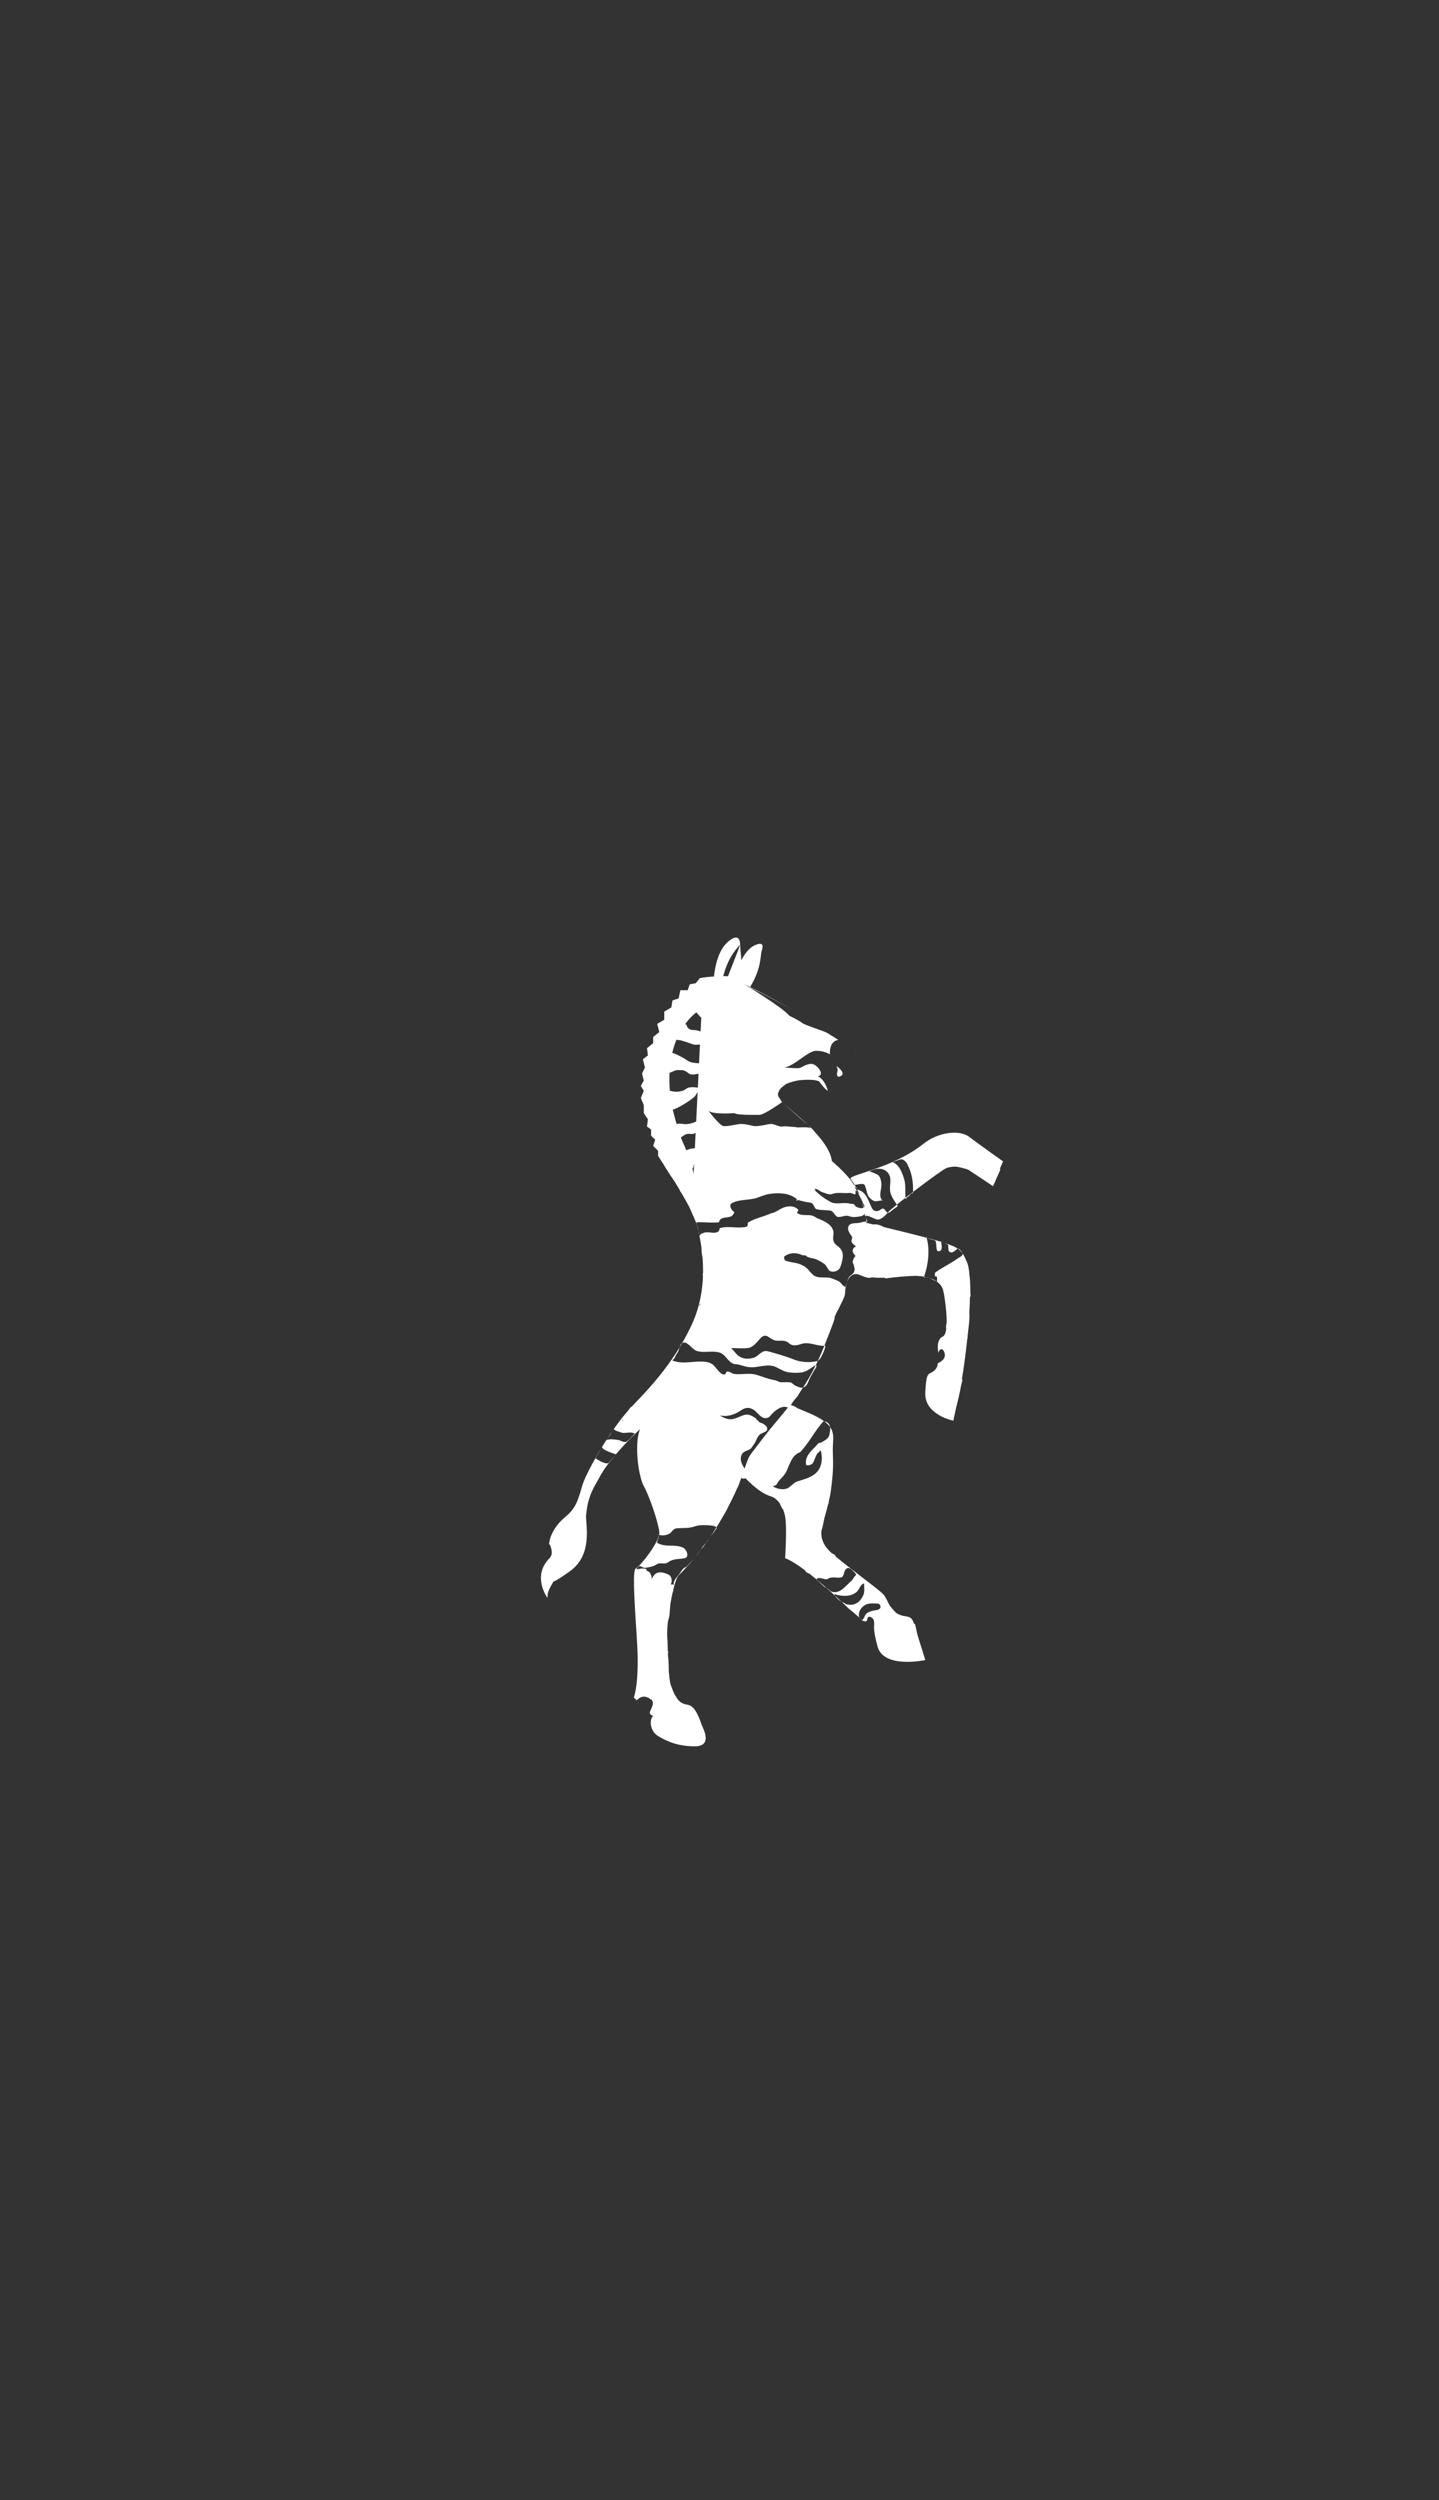 <svg xmlns="http://www.w3.org/2000/svg" width="137" height="238" id="svgcontent" overflow="hidden" x="0" y="0" viewBox="0 0 137 238"><rect x="0" y="0" width="137" height="238" fill="#333333" stroke="none"/><g style="pointer-events:all" mask=""><title style="pointer-events:inherit">Layer 1</title><g id="svg_4" fill-opacity="1" stroke-opacity="1" display="null" clip-id="20"><path fill="#FFFFFF" stroke="#000000" stroke-width="0" stroke-miterlimit="2.613" d="M80.987,112.235 C80.68,111.845 84.915,111.288 87.951,108.864 C89.288,107.806 91.294,107.5 92.269,108.224 C93.216,108.948 95.5,110.564 95.5,110.564 L94.47,112.876 C94.47,112.876 92.157,111.315 91.879,111.176 C91.572,111.037 90.569,110.981 90.04,111.232 C89.511,111.482 84.943,114.909 84.524,115.438 C84.079,115.967 83.745,116.107 83.549,116.107 C83.354,116.107 82.491,115.577 82.352,115.773 C82.352,115.773 82.157,113.712 80.987,112.235 L80.987,112.235 zM81.767,113.293 C82.547,113.544 82.686,114.436 83.049,115.076 C83.244,115.383 83.662,115.355 83.94,115.076 C83.968,115.048 84.08,115.048 84.136,115.076 C84.303,115.187 84.414,115.466 84.553,115.466 C84.693,115.466 84.916,115.215 85.083,115.103 C85.222,115.02 85.083,115.103 85.472,114.825 C85.222,114.407 84.915,114.045 84.776,113.543 C84.609,112.902 84.971,112.29 84.58,111.705 C84.135,111.092 83.355,111.203 82.742,111.538 C82.659,111.565 82.546,111.538 82.463,111.538 C82.797,111.482 83.132,111.621 83.41,111.76 C83.8,111.899 83.856,112.289 83.912,112.652 C83.967,113.181 83.577,113.877 84.023,114.296 C83.717,114.239 83.439,114.463 83.133,114.296 C82.436,113.878 82.603,113.432 82.325,112.819 C82.186,112.569 81.6,112.819 81.266,112.792 C81.377,112.987 81.6,113.238 81.767,113.293 L81.767,113.293 zM84.971,110.619 C85.667,110.925 85.918,111.705 86.114,112.374 C86.253,112.959 86.141,113.572 86.225,114.156 C86.309,114.128 86.309,113.989 86.337,113.989 C86.587,113.906 86.643,113.599 86.921,113.572 C86.977,112.569 86.81,111.566 86.309,110.702 C86.197,110.535 85.974,110.34 85.751,110.368 C85.5,110.424 85.25,110.564 84.971,110.619 L84.971,110.619 zM90.097,111.26 C90.097,111.177 90.068,111.093 90.125,111.009 C90.292,110.731 90.542,110.508 90.709,110.229 C90.904,109.839 91.015,109.394 91.239,109.004 C91.35,108.808 91.573,108.892 91.74,109.004 C91.852,109.087 91.879,109.255 91.796,109.366 C91.462,109.728 91.211,110.201 91.239,110.675 C91.266,110.787 91.405,110.898 91.545,110.954 C91.712,111.037 91.796,110.871 91.879,110.815 C92.185,110.425 92.38,109.978 92.548,109.533 C92.631,109.31 92.882,109.004 93.049,109.171 C93.299,109.421 92.659,110.034 93.076,110.145 C93.327,110.201 93.661,109.978 93.884,110.228 C93.661,110.395 93.41,110.424 93.216,110.591 C93.132,110.646 93.02,110.785 93.159,110.785 C93.856,110.814 94.553,110.869 95.166,111.231 C95.221,111.231 95.249,111.342 95.221,111.398 C94.998,111.872 94.803,112.345 94.58,112.846 C94.58,112.874 94.497,112.929 94.469,112.902 C94.302,112.706 94.134,112.539 93.911,112.428 C93.605,112.289 93.299,112.122 93.02,111.898 C92.686,111.62 92.352,111.397 91.989,111.286 C91.432,111.147 90.792,110.896 90.095,111.175 C90.097,111.176 90.097,111.232 90.097,111.26 L90.097,111.26 zM83.55,156.75 C83.439,156.332 83.272,155.468 83.216,155.078 C83.189,154.69 83.356,154.187 82.938,153.965 C82.493,153.715 82.631,154.354 82.436,154.354 C82.241,154.354 82.046,154.243 82.046,154.243 C81.991,154.075 80.514,152.906 80.793,153.128 C80.793,153.128 76.643,149.034 74.748,148.337 C74.748,148.337 74.943,145.44 74.748,144.381 C74.553,143.323 73.968,142.626 73.411,142.459 C72.826,142.264 72.129,141.956 70.681,140.425 C70.681,140.425 68.898,145.69 64.607,149.981 C64.106,150.482 63.437,154.437 63.522,155.801 C63.634,157.138 63.522,160.147 64.106,161.123 C64.69,162.07 64.69,161.987 64.69,161.987 C65.275,162.656 65.917,161.512 66.807,164.215 C67.004,164.8 67.782,166.247 66.139,166.247 S63.437,165.746 62.657,165.274 C61.878,164.8 61.793,163.713 62.184,163.351 C62.184,163.351 61.793,163.239 61.876,162.962 C61.988,162.654 62.379,162.07 61.988,161.792 C61.599,161.512 61.125,161.318 60.623,161.874 L60.345,161.596 C60.345,161.596 60.928,160.147 60.623,155.884 C60.345,151.621 60.234,149.422 60.54,149.309 C60.82,149.227 62.852,146.802 62.768,145.828 C62.656,144.853 61.793,142.346 61.292,141.482 C60.818,140.618 60.345,137.611 60.93,136.051 C60.93,136.051 58.395,138.391 57.254,140.314 C56.083,142.264 55.945,142.933 55.804,144.186 C55.693,144.965 56.557,147.947 54.245,149.591 C51.932,151.234 52.908,150.203 52.684,150.565 C52.209,151.429 52.127,151.539 52.127,152.126 C52.127,152.126 50.595,150.065 52.322,148.337 C52.796,147.862 52.322,147.001 52.322,147.001 S52.209,147.195 52.322,146.694 C52.404,146.22 52.796,145.245 53.854,144.381 C54.914,143.517 55.109,142.542 55.416,141.484 C55.695,140.425 57.867,136.387 60.04,134.019 C61.294,132.682 64.023,130.061 65.86,126.107 C67.699,122.124 66.725,117.945 66.251,116.246 C66.057,115.55 64.496,112.848 63.716,111.678 C62.964,110.535 62.657,110.034 62.657,110.034 L62.657,109.561 L62.184,109.087 L62.379,108.502 L61.988,108.112 L61.988,107.527 L61.599,107.248 L61.682,106.552 L61.292,105.967 L61.292,105.214 L61.012,104.518 L61.292,103.849 L61.012,103.376 L61.292,102.874 L61.125,102.205 L61.404,101.62 L61.209,100.841 L61.684,100.479 L61.601,99.783 L62.186,99.309 L62.186,98.724 L62.769,98.25 L62.575,97.47 L63.243,97.08 L63.243,96.3 L63.913,95.91 L64.024,95.241 L64.609,95.046 L64.774,94.268 L65.471,94.268 L65.666,93.71 L66.25,93.599 L66.613,93.126 C66.613,93.126 67.392,92.93 69.036,92.93 S70.485,93.571 70.485,93.571 S74.663,95.521 75.415,96.217 C76.195,96.886 79.789,98.446 80.374,98.92 C80.931,99.394 81.627,99.505 81.432,100.675 C81.432,100.675 81.905,101.817 81.042,102.486 C81.042,102.486 80.541,103.46 79.789,103.377 C79.789,103.377 79.288,104.993 78.145,103.071 C77.839,102.597 75.332,102.792 74.858,103.183 C74.356,103.573 73.577,104.046 74.468,104.91 C75.331,105.801 78.898,108.308 79.203,110.536 C79.203,110.536 82.379,113.043 82.49,116.414 C82.49,116.414 89.064,117.974 90.039,118.364 C90.986,118.755 92.352,118.755 92.352,122.822 C92.352,126.861 91.572,131.319 91.572,131.319 C91.488,132.489 90.708,135.191 90.708,135.191 S88.005,134.717 88.089,132.572 C88.201,130.454 88.395,130.928 88.869,130.539 C89.343,130.177 89.259,129.787 89.259,129.787 S90.123,129.48 89.928,128.813 C89.732,128.144 89.342,128.533 89.342,128.813 C89.342,128.813 89.064,127.56 89.732,127.252 C90.428,126.974 90.038,124.16 89.844,123.017 C89.649,121.847 88.284,121.457 87.03,121.457 S83.465,121.931 81.905,121.375 C80.652,120.901 80.456,122.628 80.456,123.102 C80.456,123.576 79.677,124.746 79.398,125.525 C79.091,126.305 78.032,130.455 75.22,133.743 C75.22,133.743 75.749,133.993 76.696,134.384 C79.871,135.665 79.286,136.529 79.286,138.005 C79.286,138.952 79.425,139.621 79.091,141.988 C78.951,142.991 78.478,144.523 78.338,145.053 C78.087,145.916 78.031,146.891 79.285,147.949 C81.235,149.593 83.743,151.349 84.133,151.822 C84.522,152.324 84.606,152.88 85.107,153.383 C85.386,153.661 85.886,153.829 86.166,153.857 C87.029,153.969 86.89,154.302 87.419,155.89 C87.698,156.754 88.087,158.035 88.087,158.035 S84.135,158.895 83.55,156.75 L83.55,156.75 zM69.956,93.014 C69.956,93.014 70.597,90.535 71.879,89.978 C72.769,89.588 72.631,90.173 72.519,90.507 C72.38,90.925 72.519,92.151 71.433,93.933 C71.099,94.519 70.486,93.739 70.486,93.572 C70.485,93.376 70.541,92.819 69.956,93.014 L69.956,93.014 zM64.969,95.633 L64.607,95.047 L64.774,94.268 L65.471,94.268 L65.666,93.71 L66.25,93.599 L66.92,93.125 C66.92,93.125 67.114,94.378 67.199,94.963 C67.311,95.521 67.896,95.521 67.896,95.521 S68.091,96.022 68.452,96.496 C68.842,96.997 69.538,96.997 70.095,96.997 C70.68,96.997 71.265,97.08 71.461,97.554 C71.655,98.056 72.714,97.944 73.495,97.861 C74.275,97.75 74.553,97.36 75.138,97.666 C75.724,97.944 77.757,98.724 79.011,99.003 C80.264,99.31 78.342,99.114 78.342,99.114 S77.172,98.641 76.699,98.641 C76.197,98.641 75.724,98.139 74.749,98.251 C73.774,98.334 73.216,98.836 72.437,98.724 C71.658,98.641 71.072,97.861 70.599,97.861 C70.097,97.861 68.761,98.14 67.98,97.861 C67.2,97.554 66.447,96.496 66.141,96.217 C65.86,95.911 64.969,95.633 64.969,95.633 L64.969,95.633 zM71.069,96.691 C71.069,96.691 72.239,96.3 72.826,96.106 C73.299,95.939 73.773,96.997 74.747,97.36 C74.747,97.36 73.689,97.471 72.909,97.75 C72.185,98.027 71.182,97.276 71.069,96.691 L71.069,96.691 zM73.216,96.496 C73.216,96.496 71.6,96.997 73.355,97.554 C73.355,97.554 72.769,97.137 73.216,96.496 L73.216,96.496 zM71.599,96.997 C71.599,96.997 71.516,97.75 73.355,97.554 C73.355,97.554 72.101,97.527 71.599,96.997 L71.599,96.997 zM70.458,94.434 L72.826,96.105 C72.826,96.105 71.683,95.966 71.599,96.161 C71.405,96.607 71.321,96.161 71.069,96.217 C70.848,96.272 70.596,96.356 70.402,96.077 C70.205,95.771 70.233,95.854 70.151,95.687 C70.095,95.576 70.458,94.434 70.458,94.434 L70.458,94.434 zM69.816,102.318 C69.427,101.148 67.644,99.895 67.308,99.588 C66.974,99.31 66.334,99.505 66.083,99.449 C65.86,99.394 65.554,99.254 64.884,99.059 C64.216,98.864 63.102,99.114 62.767,99.114 C62.405,99.114 62.183,98.724 62.183,98.724 L62.767,98.251 L62.572,97.47 L63.241,97.08 L63.297,96.802 C63.297,96.802 64.049,97.36 64.496,97.36 C64.941,97.36 65.358,97.554 65.358,97.554 S65.413,98.056 66,98.056 C66.864,98.056 67.924,98.836 68.227,98.92 C68.508,99.003 68.898,99.115 69.231,99.171 C69.566,99.198 69.538,98.975 70.151,98.92 C70.793,98.864 71.599,98.864 72.129,98.864 S73.242,99.115 74.218,98.976 C75.193,98.837 76,99.06 76.14,99.171 C76.307,99.255 77.31,99.395 77.31,99.395 C76.697,99.561 75.053,100.843 74.691,101.094 C74.357,101.344 74.079,101.484 74.079,101.735 C74.079,101.958 74.413,102.403 74.747,102.347 C75.081,102.319 76.586,102.152 77.561,102.347 C78.535,102.542 78.814,103.852 78.814,103.852 C78.424,103.601 77.978,102.933 77.978,102.933 C76.78,102.542 75.471,102.933 74.858,103.183 C74.217,103.406 74.162,103.963 74.023,104.186 C73.883,104.437 71.069,104.186 70.875,103.657 C70.679,103.128 70.15,102.933 69.732,102.989 C69.091,103.044 68.562,102.877 68.172,102.682 C67.782,102.486 67.643,102.347 67.114,102.208 C66.639,102.069 65.943,102.459 65.61,102.208 C65.22,101.929 65.136,101.874 64.773,101.874 C64.439,101.874 64.439,101.819 63.909,102.069 C63.38,102.319 61.123,102.209 61.123,102.209 L61.402,101.623 L61.208,100.844 L61.682,100.482 L61.599,99.785 L61.878,99.646 C61.878,99.646 62.575,99.897 63.327,100.036 C64.163,100.175 65.082,100.705 65.527,101.011 C65.944,101.289 67.114,101.205 67.393,101.289 C67.587,101.345 67.643,101.93 68.172,101.93 C68.869,101.93 69.008,102.126 69.231,102.153 C69.481,102.209 70.93,102.543 70.93,102.543 C71.458,102.655 72.322,102.683 72.908,102.599 C72.908,102.599 71.905,101.345 71.794,101.095 C71.71,100.844 71.739,100.705 71.989,100.677 C72.239,100.622 73.91,99.814 74.439,99.869 C74.439,99.869 73.966,99.535 73.743,99.563 C73.493,99.618 72.49,99.424 72.128,99.535 C71.208,99.758 70.623,100.176 70.345,100.287 C70.095,100.37 69.928,100.287 69.732,100.287 C69.732,100.287 70.067,101.039 70.679,101.764 C71.125,102.292 71.487,102.599 71.487,102.599 S69.844,102.373 69.816,102.318 L69.816,102.318 zM77.422,102.819 C77.784,102.847 78.063,102.931 78.146,103.07 C79.288,104.992 79.79,103.376 79.79,103.376 C80.542,103.459 81.043,102.485 81.043,102.485 C81.906,101.816 81.433,100.674 81.433,100.674 C81.628,99.504 80.932,99.392 80.375,98.919 C79.79,98.445 76.197,96.886 75.416,96.217 C74.664,95.52 70.875,93.709 70.875,93.709 S74.608,95.966 75.137,96.69 C75.137,96.69 76.057,97.136 76.335,97.359 C76.642,97.61 78.424,98.139 78.758,98.334 S79.817,99.002 79.817,99.002 S78.953,99.002 79.009,100.367 C79.009,100.367 78.48,100.033 77.7,100.033 C76.92,100.033 75.583,101.537 74.663,101.62 C74.663,101.62 75.861,101.732 76.112,101.676 C76.335,101.62 76.837,101.231 77.31,101.286 C77.811,101.342 78.619,102.401 77.811,102.456 C76.976,102.485 77.422,102.819 77.422,102.819 L77.422,102.819 zM79.622,101.482 C79.818,101.594 80.653,102.262 79.928,102.486 C79.622,102.597 79.678,102.152 79.734,101.957 C79.79,101.761 79.622,101.482 79.622,101.482 L79.622,101.482 zM67.896,95.242 C67.896,95.242 67.616,91.231 69.231,89.726 C70.402,88.667 70.485,89.614 70.485,90.228 C70.485,90.896 71.015,93.571 70.011,96.105 C69.621,97.08 69.037,96.105 68.952,95.826 C68.842,95.521 68.647,94.657 67.896,95.242 L67.896,95.242 zM70.485,89.921 C70.095,90.311 68.758,91.676 68.563,94.852 M61.209,103.599 C61.209,103.599 62.712,103.32 63.492,103.711 C64.244,104.101 65.026,103.906 65.33,103.656 C65.61,103.405 66.39,103.516 66.667,103.6 C66.667,103.6 66.277,104.157 66.193,104.325 C66.082,104.52 64.355,105.745 63.686,105.69 C62.989,105.634 61.541,105.55 61.347,105.801 L61.292,105.216 L61.012,104.52 L61.292,103.851 L61.209,103.599 L61.209,103.599 zM66.669,103.599 C67.114,103.571 67.644,103.655 68.091,103.794 C68.508,103.961 69.094,104.045 69.344,103.989 C69.566,103.962 69.733,103.962 69.928,103.906 C70.095,103.851 70.793,103.795 71.015,103.906 C71.265,103.989 73.438,104.436 74.023,104.185 C74.023,104.185 74.163,104.519 74.33,104.714 C74.469,104.91 73.773,104.881 73.41,104.91 C73.02,104.965 71.795,105.606 70.736,105.105 C69.678,104.631 69.538,104.576 69.287,104.576 C69.038,104.576 67.644,104.715 67.254,104.241 S66.669,103.599 66.669,103.599 L66.669,103.599 zM61.989,107.527 C61.989,107.527 63.103,107.472 63.492,107.388 C63.883,107.277 64.244,106.859 65.026,106.998 C65.804,107.137 66.863,106.524 67.115,106.273 C67.115,106.273 67.254,107.387 67.004,107.527 C66.78,107.666 66.446,107.638 66.251,107.805 C65.972,108.084 65.667,107.861 65.332,107.972 C64.97,108.056 62.852,109.838 62.797,110.201 L62.657,110.034 L62.657,109.561 L62.184,109.087 L62.379,108.502 L61.988,108.112 L61.988,107.527 L61.989,107.527 zM67.449,105.744 C67.449,105.744 68.452,107.081 68.842,107.193 C69.231,107.277 70.208,106.998 70.541,106.998 S71.265,107.081 71.739,107.193 C72.24,107.277 73.104,106.998 73.41,106.998 C73.689,106.998 74.162,107.249 74.357,107.249 S74.803,107.193 75.082,107.249 C75.388,107.277 75.778,107.277 75.918,107.332 C76.057,107.387 76.447,107.277 76.698,107.332 C76.921,107.387 77.311,107.444 77.311,107.444 S74.608,105.103 74.47,104.909 C74.47,104.909 72.77,106.134 72.296,106.134 C71.796,106.134 70.095,106.162 69.928,105.967 C69.928,105.967 67.896,106.134 67.449,105.744 L67.449,105.744 zM63.131,110.758 C63.131,110.758 63.382,110.368 64.023,110.341 C64.635,110.285 64.83,109.951 64.941,109.811 C65.024,109.645 65.554,109.283 66.334,109.311 L66.585,109.171 C66.585,109.171 66.474,108.837 67.169,108.976 C67.838,109.115 68.898,108.893 69.008,108.725 C69.091,108.586 69.202,108.475 69.537,108.558 C69.759,108.586 69.649,108.252 69.816,108.196 C70.151,108.112 70.458,108.308 70.68,108.308 C70.93,108.308 71.377,107.806 71.739,107.778 C72.129,107.723 72.797,108.029 73.41,107.861 C73.773,107.778 74.023,107.583 74.357,107.778 C74.691,107.974 75.332,107.806 75.583,107.778 C75.806,107.723 75.917,107.333 75.917,107.333 S77.171,107.25 77.31,107.444 C77.449,107.64 78.563,108.837 78.87,109.561 C78.87,109.561 77.839,108.921 77.366,108.893 C76.892,108.837 76.307,108.642 75.973,108.726 C75.61,108.838 75.277,108.921 75.053,108.893 C74.803,108.837 74.329,108.698 74.134,108.781 C73.939,108.893 73.41,108.837 73.215,108.837 C73.019,108.837 72.519,108.698 72.296,108.893 C72.045,109.088 70.485,109.116 70.205,109.171 C69.927,109.227 69.956,109.422 69.816,109.506 C69.677,109.618 67.921,109.311 67.532,109.506 C67.169,109.701 67.169,110.425 66.528,110.62 C65.886,110.815 66.083,110.926 65.999,111.122 C65.886,111.289 65.858,111.595 65.413,111.79 S64.606,112.765 64.606,113.043 C64.607,113.042 63.243,111.065 63.131,110.758 L63.131,110.758 zM64.635,112.903 C65.024,112.931 66.585,112.987 66.92,112.903 C67.254,112.792 67.308,112.458 67.532,112.402 C67.781,112.374 68.311,112.485 68.506,112.402 C68.841,112.319 68.841,112.039 69.091,111.984 C69.341,111.929 69.674,111.901 69.759,111.789 C69.927,111.65 69.815,111.399 70.205,111.26 C70.484,111.148 70.929,110.926 71.068,110.87 C71.208,110.814 70.874,110.925 71.068,110.87 C71.263,110.815 72.378,110.564 73.632,110.564 C73.882,110.564 74.022,110.229 74.022,110.229 C74.273,110.034 74.273,110.09 74.69,110.201 C75.136,110.285 75.917,110.035 76.111,110.09 C76.307,110.145 76.39,109.895 76.697,109.755 C76.92,109.644 77.421,109.672 77.95,109.616 C78.368,109.56 78.814,109.421 79.008,109.811 L79.203,110.535 C79.203,110.535 79.593,110.925 78.702,110.758 C77.838,110.619 75.415,110.48 75.192,110.731 C74.941,110.954 74.69,111.455 74.412,111.595 C74.412,111.595 74.97,111.428 75.777,111.734 C76,111.845 75.917,111.651 76.056,111.651 S76.92,111.317 77.7,111.651 C78.034,111.79 78.731,111.568 78.814,111.455 C79.009,111.205 79.204,110.536 79.204,110.536 L79.204,110.536 C79.204,110.536 81.321,112.319 81.432,113.183 C81.515,114.018 81.376,113.628 80.987,113.573 C80.597,113.517 80.346,112.904 80.012,112.792 C78.954,112.458 78.341,112.876 77.951,112.792 C77.645,112.765 77.618,112.709 77.311,112.653 C77.115,112.626 77.032,112.319 76.837,112.319 C76.363,112.319 75.333,112.319 74.998,112.264 C74.664,112.208 74.747,111.874 74.469,111.874 C74.162,111.874 73.633,111.929 73.355,112.069 C73.048,112.209 71.209,112.181 70.458,112.265 C69.678,112.376 69.873,112.71 69.621,112.71 C69.371,112.71 69.287,112.599 69.037,112.71 C68.814,112.794 67.978,113.379 67.923,113.63 C67.895,113.853 68.034,114.103 67.394,114.354 C66.781,114.605 66.586,115.023 66.475,115.329 C66.391,115.608 66.279,116.416 66.279,116.416 S65.22,113.853 64.943,113.63 C64.635,113.377 64.635,112.903 64.635,112.903 L64.635,112.903 zM75.833,114.324 C75.778,114.324 75.889,114.213 75.861,114.157 C75.136,113.545 74.134,113.545 73.271,113.656 C72.826,113.712 72.268,113.99 71.822,114.101 C71.18,114.24 70.346,114.213 69.761,114.492 C69.344,114.659 69.566,115.16 69.902,115.383 C69.956,115.41 69.733,115.745 69.65,115.773 C69.233,115.995 68.564,115.773 68.452,116.357 C67.755,116.44 67.059,116.33 66.362,116.357 C66.25,116.357 66.39,116.691 66.418,116.831 C66.53,117.11 66.446,117.416 66.64,117.667 C66.64,117.444 66.835,117.444 66.947,117.388 C67.421,117.165 67.951,117.527 68.368,117.249 C68.508,117.194 68.48,116.943 68.535,116.915 C69.371,116.664 70.262,116.998 71.097,116.776 C71.237,116.72 71.152,116.442 71.209,116.386 C71.852,115.996 72.575,115.857 73.243,115.578 C73.383,115.494 73.606,115.467 73.745,115.411 C74.079,115.244 74.413,114.993 74.748,114.91 C75.138,114.798 75.639,114.798 75.974,115.133 C76.085,115.216 75.807,115.439 75.918,115.495 C76.42,115.83 77.06,115.523 77.561,115.83 C77.701,115.913 77.812,115.997 77.924,116.024 C78.536,116.275 79.177,116.554 79.344,117.222 C79.399,117.528 79.261,117.808 79.344,118.086 C79.399,118.448 79.734,118.56 79.956,118.811 C80.43,119.285 80.207,120.036 80.012,120.593 C79.873,120.983 79.399,121.179 78.981,120.983 C78.871,120.928 78.675,120.482 78.508,120.342 C78.397,120.259 78.091,120.064 77.951,120.008 C77.506,119.758 77.394,119.842 76.921,119.674 C76.809,119.646 76.754,119.535 76.67,119.507 C76.558,119.479 76.447,119.535 76.363,119.479 C75.806,119.228 75.221,119.228 74.691,119.591 C74.608,119.646 74.663,119.953 74.775,120.008 C75.583,120.287 75.806,120.12 76.557,120.537 C77.003,120.788 77.171,121.289 77.644,121.512 C78.034,121.679 78.591,121.567 79.037,121.651 C79.148,121.679 79.901,121.958 79.984,122.069 C80.151,122.264 80.29,122.459 80.541,122.542 C80.568,122.208 80.68,121.873 80.819,121.595 C80.902,121.428 81.182,121.344 81.293,121.121 C81.349,120.982 81.405,120.787 81.321,120.619 C81.293,120.508 81.293,120.396 81.238,120.313 C81.099,120.062 81.265,119.839 81.405,119.588 C81.433,119.588 81.489,119.588 81.544,119.588 C81.377,119.561 81.321,119.393 81.238,119.282 C81.099,119.087 81.21,118.753 81.489,118.669 C81.349,118.502 81.126,118.418 81.071,118.195 C81.043,118.028 81.182,117.805 81.126,117.75 C80.875,117.416 80.625,117.025 80.792,116.719 C80.959,116.357 81.545,116.496 81.935,116.385 C82.129,116.33 82.352,116.273 82.576,116.301 C82.493,115.995 82.325,115.689 82.38,115.326 C82.352,115.633 82.129,115.773 81.879,115.8 C81.516,115.856 81.182,115.912 80.82,115.773 C80.458,115.633 80.068,115.94 79.65,115.828 C79.678,115.828 79.706,115.828 79.706,115.828 C79.427,115.689 79.371,115.299 79.038,115.243 C78.62,115.187 78.201,115.215 77.784,115.131 C77.729,115.103 77.618,115.075 77.589,114.992 C77.45,114.77 77.422,114.519 77.144,114.491 C76.726,114.436 76.364,114.352 75.974,114.24 L75.833,114.324 L75.833,114.324 zM69.789,117.917 C70.038,118.168 70.43,118.168 70.763,118.113 C71.097,118.085 71.46,118.001 71.767,117.834 C72.046,117.639 72.352,117.5 72.658,117.389 C73.048,117.277 73.438,117.166 73.856,117.222 C74.218,117.277 74.552,117.473 74.914,117.501 C75.917,117.612 76.809,117.835 77.839,117.64 C77.978,117.612 77.951,117.194 78.313,117.389 C78.648,117.556 78.452,118.114 78.368,118.475 C78.285,118.838 77.867,118.893 77.533,118.81 C76.084,118.308 74.608,118.531 73.132,118.392 C72.379,118.866 71.488,118.698 70.652,118.671 C70.262,118.671 69.511,118.504 69.705,117.918 C69.705,117.89 69.761,117.89 69.789,117.917 L69.789,117.917 zM81.684,113.572 C81.628,113.46 81.545,113.293 81.405,113.376 C80.736,113.794 79.985,113.404 79.26,113.655 C78.926,113.794 78.591,113.572 78.257,113.488 C78.034,113.404 77.839,113.153 77.588,113.181 C77.533,113.209 77.617,113.348 77.644,113.376 C78.09,113.822 78.619,114.184 79.148,114.463 C79.65,114.686 80.263,114.436 80.875,114.575 C81.042,114.603 81.182,114.63 81.293,114.603 C81.293,114.658 81.293,114.686 81.321,114.714 C81.321,114.742 81.404,114.658 81.404,114.77 C81.376,114.853 81.989,115.16 82.268,114.936 C82.296,114.908 82.296,114.77 82.268,114.713 C81.989,114.267 81.962,113.739 81.543,113.404 L81.684,113.572 L81.684,113.572 zM66.613,117.806 C66.78,117.861 66.947,117.889 67.087,118.029 C67.308,118.251 67.644,118.029 67.838,118.224 C67.921,118.28 68.006,118.391 68.088,118.447 C68.396,118.809 68.785,119.06 69.147,119.366 C70.121,120.258 71.432,119.533 72.658,119.784 C73.076,119.895 73.326,120.229 73.661,120.452 C73.939,120.619 74.302,120.48 74.552,120.675 C74.719,120.815 74.83,121.038 74.997,121.177 C75.22,121.399 75.61,121.26 75.888,121.483 C76.139,121.706 76.25,122.041 76.474,122.291 C76.724,122.569 77.058,122.681 77.448,122.653 C78.089,122.57 78.701,122.291 79.37,122.43 C79.816,122.513 80.178,122.486 80.428,122.932 C80.205,123.739 79.983,124.52 79.481,125.16 C79.37,125.3 79.036,125.188 78.98,125.049 C78.869,124.853 78.98,124.547 78.785,124.353 C78.73,124.325 78.646,124.353 78.591,124.325 C78.424,124.241 78.228,124.046 78.061,124.046 C77.365,124.019 76.613,124.27 75.917,123.907 C75.08,123.517 74.106,123.768 73.214,123.907 C73.186,122.988 74.273,123.043 74.913,123.072 C74.746,122.542 74.328,122.152 74.16,121.623 C74.105,121.428 73.937,121.317 73.798,121.261 C73.408,121.149 73.129,120.927 72.795,120.732 C72.683,120.676 72.572,120.564 72.489,120.508 C72.238,120.314 71.876,120.342 71.652,120.508 C70.983,120.982 70.398,120.258 69.814,120.453 C69.618,120.508 69.34,120.788 69.09,120.676 C68.951,120.62 68.895,120.453 68.81,120.342 C68.671,120.175 68.421,120.314 68.254,120.258 C67.919,120.175 67.696,119.952 67.362,119.841 C67.194,119.785 66.973,119.952 66.945,119.868 C66.749,119.367 66.804,118.782 66.749,118.253 C66.752,118.113 66.752,117.917 66.613,117.806 L66.613,117.806 zM66.947,120.118 C67.059,120.146 67.141,120.258 67.197,120.314 C67.727,120.704 67.977,121.345 68.506,121.762 C68.561,121.79 68.645,121.846 68.727,121.846 C69.62,121.986 70.399,121.484 71.291,121.679 C71.403,121.707 71.458,121.986 71.598,122.042 C71.849,122.097 72.155,122.069 72.378,122.237 C72.545,122.32 72.768,122.683 72.545,122.683 C71.347,122.655 70.121,122.599 68.924,122.738 C68.561,123.267 67.92,123.296 67.39,123.546 C67.195,123.629 67.168,123.936 66.945,124.047 C66.832,124.075 66.694,123.991 66.61,123.936 C66.777,123.518 66.804,123.016 66.86,122.515 C66.888,122.042 66.973,121.874 66.916,121.429 C66.86,121.179 67.055,121.039 66.97,120.816 C66.92,120.62 66.947,120.313 66.947,120.118 L66.947,120.118 zM66.557,124.297 C66.724,124.297 66.807,124.241 66.974,124.353 C67.281,124.548 67.699,124.603 68.088,124.52 C68.451,124.436 68.758,124.213 69.119,124.157 C69.731,124.074 70.346,124.24 70.902,124.018 C71.182,123.906 71.46,123.767 71.739,123.683 C71.962,123.6 71.962,124.018 71.767,124.073 C71.627,124.101 71.488,124.213 71.349,124.269 C71.069,124.408 70.848,124.714 70.569,124.91 C70.041,125.244 69.371,124.993 68.842,125.16 C68.563,125.272 68.258,125.327 67.951,125.356 C67.421,125.411 66.808,125.523 66.307,125.3 C66.307,124.827 66.614,124.493 66.697,124.047 L66.557,124.297 L66.557,124.297 zM66.113,125.55 C66.586,125.857 66.977,126.303 67.561,126.303 C67.924,126.33 68.23,126.303 68.564,126.107 C69.316,125.717 70.18,126.024 71.044,125.857 C71.155,125.829 71.266,125.745 71.351,125.633 C71.434,125.522 71.573,125.55 71.686,125.522 C71.852,125.467 72.047,125.522 72.214,125.467 C72.493,125.41 72.772,125.243 73.022,125.132 C73.58,124.826 74.163,124.714 74.749,125.049 C75.083,125.244 75.501,124.965 75.835,125.216 C76.03,125.383 76.225,125.495 76.421,125.55 C77.284,125.717 78.091,125.662 78.928,125.523 C79.122,125.467 79.29,125.356 79.456,125.244 C79.512,125.467 79.401,125.69 79.345,125.885 C79.094,126.554 78.844,127.251 78.537,127.918 C78.481,127.277 77.98,126.748 77.395,126.581 C76.837,126.442 76.308,126.86 75.807,126.526 C75.39,126.275 74.944,126.08 74.498,126.192 C74.191,126.275 73.857,126.47 73.579,126.331 C73.244,126.164 72.883,126.108 72.548,126.22 C72.436,126.247 72.269,126.359 72.158,126.414 C71.489,126.694 70.736,126.47 69.985,126.581 C69.845,126.609 69.79,126.86 69.595,126.887 C68.703,126.944 67.811,126.831 66.893,126.944 C66.753,126.944 66.642,127.277 66.419,127.194 C66.083,127.055 65.611,126.86 65.331,127.194 C65.582,126.665 65.917,126.22 66.168,125.69 C66.195,125.634 66.167,125.578 66.113,125.55 L66.113,125.55 zM78.592,128.113 C77.84,128.196 77.144,127.723 76.364,127.917 C76.001,128.029 75.667,128.168 75.305,128.001 C75.138,127.917 74.999,127.75 74.831,127.694 C74.441,127.555 73.996,127.722 73.633,127.555 C73.438,127.473 73.271,127.332 73.076,127.221 C72.909,127.11 72.659,127.166 72.519,127.277 C72.101,127.667 71.794,128.251 71.182,128.335 C70.652,128.39 70.123,128.335 69.594,128.335 C69.928,128.614 70.123,129.031 70.513,129.199 C70.902,129.394 71.293,129.366 71.683,129.281 C72.046,129.199 72.296,128.836 72.659,128.669 C72.826,128.587 73.049,128.614 73.216,128.669 C74.023,128.892 74.803,129.114 75.583,129.421 C76.252,129.701 77.06,129.728 77.757,129.588 C78.091,129.506 78.23,129.059 78.398,128.725 C78.508,128.531 78.536,128.308 78.592,128.113 L78.592,128.113 zM77.701,129.952 C77.255,130.147 76.921,130.536 76.364,130.648 C75.946,130.704 75.528,130.704 75.11,130.648 C74.693,130.592 74.33,130.369 73.94,130.175 C73.105,129.729 72.185,130.257 71.295,130.147 C71.322,130.147 71.322,130.147 71.349,130.147 C70.875,130.118 70.485,129.897 70.04,129.867 C69.399,129.839 69.148,129.031 68.62,128.808 C67.895,128.501 67.004,128.864 66.279,128.586 C65.862,128.419 65.387,127.582 64.943,127.861 C64.664,128.055 64.693,128.556 64.44,128.864 C64.273,129.086 64.246,129.365 63.995,129.505 C65.081,129.979 66.307,129.422 67.449,129.7 C67.644,129.755 67.837,129.867 67.978,130.006 C68.173,130.23 68.341,130.452 68.535,130.648 C68.647,130.761 68.814,130.871 68.981,130.843 C69.12,130.843 69.092,130.648 69.175,130.592 C69.398,130.481 69.621,130.733 69.845,130.789 C70.568,130.9 71.32,130.676 71.989,130.871 C72.575,131.038 73.048,131.261 73.661,131.372 C73.828,131.4 74.051,131.484 74.302,131.595 C74.246,131.595 74.19,131.595 74.135,131.595 C74.497,131.595 74.86,131.567 75.222,131.595 C75.417,131.622 75.556,131.845 75.751,131.929 C75.974,132.012 76.225,132.152 76.447,132.097 C76.643,132.042 76.81,131.875 76.893,131.68 C77.087,131.178 77.338,130.733 77.645,130.258 C77.728,130.175 77.756,129.924 77.701,129.952 L77.701,129.952 zM63.799,129.757 C63.911,129.839 64.08,129.839 64.189,129.952 C64.552,130.369 64.886,130.898 65.36,131.092 C65.972,131.316 66.501,131.762 67.171,131.762 C67.337,131.762 67.45,131.902 67.587,132.012 C67.867,132.235 68.257,132.125 68.534,132.347 C68.646,132.429 68.813,132.486 68.841,132.402 C68.981,132.039 69.343,131.705 69.705,131.678 C70.735,131.595 71.739,131.65 72.77,131.817 C73.439,131.929 73.912,132.542 74.636,132.682 C75.165,132.764 75.695,132.569 76.224,132.542 C76.169,132.569 76.113,132.569 76.085,132.654 C76.03,132.736 76.002,132.849 75.918,132.933 C75.639,133.267 75.36,133.546 75.222,133.964 C74.358,133.685 73.551,133.38 72.632,133.213 C71.936,133.1 71.211,133.185 70.542,133.38 C70.262,133.462 69.958,133.462 69.706,133.575 C69.399,133.742 69.121,133.936 68.814,134.104 C68.674,134.159 68.48,134.217 68.369,134.132 C68.034,133.936 67.671,133.853 67.394,133.992 C67.311,134.047 67.199,134.159 67.087,134.242 C66.864,134.353 66.753,134.186 66.585,134.02 C66.53,133.964 66.446,134.047 66.418,134.103 C66.335,134.409 66.306,134.827 65.973,134.966 C65.331,135.217 64.606,135.022 64.023,134.717 C63.773,134.604 63.466,134.828 63.243,134.966 C62.741,135.217 62.129,135.05 61.572,135.05 C61.46,135.077 61.378,135.272 61.266,135.411 C61.239,135.467 61.153,135.494 61.098,135.494 C60.875,135.522 60.624,135.577 60.486,135.439 C60.319,135.272 60.123,135.189 59.929,135.132 C59.678,135.077 59.4,135.16 59.149,135.214 C59.205,135.214 59.231,135.214 59.261,135.27 C59.456,134.853 59.707,134.489 59.931,134.099 C60.07,133.904 60.293,133.819 60.487,133.764 C60.739,133.682 61.045,133.792 61.352,133.819 C61.797,133.875 62.189,133.68 62.633,133.57 C62.993,133.514 63.356,133.514 63.636,133.709 C63.803,133.822 63.97,133.932 64.165,134.016 C64.5,134.183 64.889,134.128 65.251,134.044 C65.447,133.989 65.531,133.764 65.697,133.627 C66.115,133.264 66.644,133.292 67.146,133.236 C66.199,132.93 65.417,131.816 64.388,132.262 C64.166,132.375 64.082,132.875 63.777,132.764 C63.61,132.709 63.415,132.542 63.331,132.347 C63.163,132.012 62.995,131.65 62.828,131.289 C62.801,131.176 62.856,131.065 62.911,130.981 C63.186,130.536 63.605,130.231 63.799,129.757 L63.799,129.757 zM57.727,137.084 C58.089,136.971 58.507,137.028 58.868,137.084 C59.118,137.139 59.454,137.39 59.676,137.223 C60.011,136.973 60.178,136.722 60.428,136.472 C59.954,136.221 59.481,136.554 59.034,136.331 C58.895,136.277 58.561,136.22 58.451,136.053 C58.395,135.997 58.143,136.527 58.116,136.554 L57.727,137.084 L57.727,137.084 zM57.31,137.751 L56.697,138.837 C56.697,138.837 57.701,139.507 57.951,139.255 C58.007,139.171 58.563,138.503 58.648,138.447 C58.646,138.448 57.31,138.058 57.31,137.751 L57.31,137.751 zM56.166,139.841 C56.166,139.841 56.529,140.482 57.252,140.315 L56.696,141.319 C56.696,141.319 55.554,141.179 55.721,140.676 L56.166,139.841 L56.166,139.841 zM56.166,142.459 C56.166,142.459 55.86,143.351 55.887,143.573 C55.887,143.573 54.884,143.462 54.94,142.989 L55.22,142.153 C55.22,142.153 55.61,142.57 56.166,142.459 L56.166,142.459 zM55.804,144.186 C55.692,144.965 56.557,147.947 54.243,149.591 C51.931,151.234 52.907,150.203 52.683,150.565 C52.209,151.429 52.126,151.539 52.126,152.126 C52.126,152.126 50.593,150.065 52.321,148.337 C52.796,147.862 52.321,147.001 52.321,147.001 S52.209,147.195 52.321,146.694 C52.404,146.22 52.796,145.245 53.854,144.381 C54.161,144.131 54.412,143.851 54.606,143.573 C54.913,143.88 55.107,144.186 55.804,144.186 L55.804,144.186 zM60.846,136.497 C60.902,136.414 61.237,136.525 61.432,136.443 C61.82,136.303 62.183,136.025 62.602,135.913 C62.963,135.8 63.299,136.08 63.66,136.136 C63.966,136.164 64.302,136.19 64.607,136.08 C64.969,135.94 65.248,135.663 65.638,135.606 C66.14,135.578 66.669,135.524 67.114,135.718 C67.588,135.913 67.921,136.33 68.48,136.359 C68.508,136.359 68.508,136.5 68.535,136.5 C68.952,136.639 69.427,136.639 69.844,136.5 C70.123,136.387 70.318,136.082 70.623,135.97 C71.013,135.83 71.348,135.997 71.738,136.11 C71.877,136.137 72.1,136.11 72.266,136.027 C72.044,136.361 71.932,136.751 71.653,136.973 C71.431,137.141 71.125,137.253 70.93,137.475 C70.818,137.614 70.65,137.698 70.485,137.781 C70.178,137.976 69.76,137.948 69.371,137.921 C68.897,137.894 68.534,137.392 68.061,137.532 C67.922,137.56 67.782,137.754 67.616,137.671 C67.366,137.532 67.114,137.254 66.864,137.422 C66.502,137.671 66.28,138.033 65.946,138.34 C65.388,138.87 64.691,139.119 63.995,139.399 C63.744,139.512 63.466,139.649 63.243,139.844 C63.021,140.011 62.852,140.262 62.632,140.373 C62.381,140.485 62.074,140.373 61.823,140.485 C61.685,140.54 61.462,140.597 61.378,140.792 C61.266,140.737 61.099,140.876 61.072,140.82 C60.905,140.375 60.849,139.901 60.765,139.426 C60.737,139.232 60.681,138.925 60.792,138.842 C61.154,138.563 61.655,139.009 62.1,138.842 C62.324,138.759 62.38,138.453 62.602,138.453 C63.327,138.425 64.357,138.34 64.469,137.45 C64.051,137.281 63.577,137.45 63.186,137.309 C62.324,136.947 61.405,137.392 60.708,137.838 C60.679,137.361 60.652,136.889 60.846,136.497 L60.846,136.497 zM75.249,133.795 C75.332,133.713 75.778,133.935 75.861,134.019 C75.75,134.325 75.75,134.464 75.555,134.742 C75.221,135.217 74.552,135.633 74.106,136.303 C73.744,136.831 73.606,136.887 73.159,137.334 C72.909,137.584 72.797,137.808 72.546,138.03 C72.379,138.169 72.101,138.309 71.962,138.475 C71.682,138.782 71.488,138.921 71.321,139.171 C71.265,139.284 70.541,140.341 70.651,140.508 C70.763,140.201 71.096,139.171 71.235,138.864 C71.318,138.642 71.625,138.223 71.765,138.057 C72.211,137.473 72.294,137.361 72.852,136.637 C73.464,135.857 73.909,135.355 74.523,134.603 C74.747,134.297 74.998,134.047 75.249,133.795 L75.249,133.795 zM74.998,133.99 C74.385,133.741 73.745,134.298 73.299,134.827 C73.133,135.023 72.826,135.05 72.603,134.939 C72.213,134.745 71.991,134.27 71.545,134.103 C71.21,133.963 70.876,134.048 70.625,134.215 C69.985,134.66 69.288,134.912 68.536,134.745 C68.815,134.939 69.065,135.051 69.4,135.107 C69.957,135.162 70.404,134.827 70.904,134.69 C71.321,134.607 71.627,134.801 71.962,135.024 C72.018,135.051 72.018,135.107 72.018,135.164 C72.185,135.164 72.212,135.386 72.352,135.413 C72.352,135.413 72.324,135.413 72.296,135.413 C72.686,135.47 73.216,135.858 72.992,136.193 C72.853,136.36 72.519,136.415 72.352,136.555 C72.101,136.75 72.016,137.112 71.849,137.391 C71.738,137.559 71.627,137.698 71.515,137.865 C71.321,138.088 70.874,138.115 70.678,138.367 C70.345,138.868 70.623,139.453 70.929,139.843 C70.929,139.843 71.011,139.593 71.041,139.481 C71.068,139.342 71.096,139.342 71.18,139.258 C71.235,139.175 71.263,139.035 71.321,138.979 C71.403,138.84 71.46,138.618 71.542,138.478 C71.932,137.921 72.267,137.391 72.768,136.89 C72.824,136.807 72.879,136.667 72.963,136.583 C73.604,135.971 74.049,135.246 74.606,134.523 C74.663,134.439 74.773,134.354 74.802,134.3 C74.831,134.13 75.053,134.02 74.998,133.99 L74.998,133.99 zM61.238,141.262 C62.185,141.148 62.017,141.317 62.546,141.401 C62.825,141.429 63.326,141.429 63.577,141.373 C63.856,141.319 64.246,141.094 64.413,141.012 C64.887,140.705 65.138,140.509 65.555,140.315 C66.197,139.98 66.949,139.702 67.672,139.536 C68.786,139.285 69.818,139.368 70.82,140.037 C70.541,140.594 70.458,141.123 70.208,141.652 C70.041,141.151 69.928,140.873 69.428,140.706 C68.758,140.456 68.091,140.427 67.533,140.539 C67.477,140.539 67.199,140.594 66.836,140.762 C66.502,140.901 66.419,141.012 66.195,141.123 C65.888,141.263 65.666,141.403 65.443,141.54 C64.83,141.958 64.58,142.292 63.855,142.405 C63.103,142.487 62.379,142.405 61.683,142.265 C61.571,141.986 61.515,141.903 61.404,141.681 C61.349,141.568 61.349,141.373 61.238,141.262 L61.238,141.262 zM62.268,143.824 C62.796,144.159 63.492,143.906 64.105,143.851 C64.468,143.824 64.884,143.796 65.163,143.462 C65.109,143.489 65.081,143.462 65.052,143.434 C64.884,143.323 64.745,143.24 64.689,143.072 C64.635,142.877 64.772,142.71 64.912,142.656 C65.191,142.572 65.47,142.515 65.749,142.459 C66.166,142.348 66.585,142.32 67.002,142.32 C67.504,142.32 67.977,142.292 68.478,142.32 C68.952,142.348 69.705,142.432 69.844,141.819 C69.871,141.679 69.984,141.623 70.151,141.651 L70.178,141.623 L70.205,141.623 C69.984,141.931 69.816,142.487 69.621,142.849 C69.371,143.323 69.231,143.714 68.952,144.159 C68.841,144.326 68.758,144.493 68.618,144.633 C68.563,144.745 68.563,144.855 68.478,144.94 C68.367,144.745 68.283,144.522 68.033,144.494 C67.504,144.412 67.002,144.327 66.557,143.993 C65.946,143.853 65.358,144.106 64.746,144.16 L64.774,144.16 C64.635,144.16 64.524,144.133 64.384,144.16 C63.716,144.355 63.019,144.494 62.407,144.188 C62.379,144.16 62.379,144.02 62.352,143.937 C62.352,143.909 62.296,143.851 62.268,143.824 L62.268,143.824 zM66.028,148.421 C66.25,148.171 66.446,147.864 66.697,147.585 C66.808,147.445 66.864,147.251 66.977,147.14 C67.116,146.973 67.311,146.805 67.394,146.666 C67.588,146.276 67.896,145.997 68.118,145.635 C68.173,145.607 68.258,145.495 68.2,145.412 C68.118,145.3 67.978,145.273 67.866,145.245 C67.281,145.19 66.696,145.133 66.167,145.3 C65.583,145.523 65.027,145.44 64.412,145.495 C64.05,145.523 63.966,145.912 63.688,146.025 C63.409,146.164 63.046,146.22 62.741,146.107 C62.741,146.08 62.769,146.053 62.769,146.053 C62.741,146.331 62.602,146.581 62.546,146.861 C63.326,147.362 64.302,146.943 65.081,147.362 C65.36,147.53 65.666,148.198 65.193,148.337 C64.663,148.449 64.08,148.364 63.605,148.726 C63.27,148.977 62.825,148.698 62.519,148.922 C62.157,149.171 61.849,149.171 61.46,149.256 C61.293,149.284 61.098,149.144 60.931,149.089 C60.819,149.061 60.68,149.256 60.568,149.395 C60.876,149.368 61.21,149.256 61.515,149.368 C61.571,149.368 61.515,149.535 61.627,149.563 C61.961,149.645 62.072,150.092 62.045,150.4 C62.072,150.176 62.24,149.982 62.379,149.842 C62.741,149.563 63.243,149.702 63.633,149.898 C63.966,150.037 64.023,150.539 63.855,150.844 C63.966,150.844 64.105,150.789 64.189,150.928 C63.995,150.537 64.469,150.148 64.719,149.785 C64.886,149.535 65.053,149.228 65.33,149.173 L66.028,148.421 L66.028,148.421 zM63.66,154.102 C63.41,154.744 63.521,157.25 63.633,157.946 C63.716,158.782 63.577,159.618 63.855,160.398 C64.135,161.123 64.412,162.097 65.33,162.264 C65.386,162.292 65.499,162.376 65.527,162.459 C65.554,162.599 65.386,162.682 65.246,162.709 C64.968,162.792 64.689,162.765 64.439,162.654 C63.771,162.404 63.938,161.568 63.716,161.011 C63.549,160.565 62.963,160.899 62.602,160.732 C62.407,160.649 62.24,160.453 62.323,160.286 C62.518,159.785 63.241,160.065 63.549,159.785 C63.688,159.645 63.603,159.255 63.382,159.143 C63.186,159.004 62.879,159.031 62.712,158.836 C62.545,158.669 62.572,158.334 62.378,158.224 C61.96,157.944 61.486,158.307 61.041,158.141 C60.846,158.059 60.707,157.779 60.902,157.696 C61.124,157.584 61.432,157.724 61.653,157.584 C61.82,157.472 61.96,157.305 62.156,157.277 C62.629,157.195 62.991,157.667 63.464,157.584 C63.519,157.584 63.576,157.529 63.603,157.444 C63.686,157.195 63.576,156.97 63.354,156.804 C63.326,156.776 63.27,156.776 63.213,156.776 C63.241,156.776 63.269,156.776 63.326,156.776 C62.936,156.581 62.713,156.273 62.435,155.912 C62.407,155.884 62.352,155.912 62.296,155.912 C62.268,155.884 62.24,155.857 62.24,155.829 C61.822,155.884 60.874,156.051 61.041,155.439 C61.124,155.244 61.571,155.412 61.738,155.16 S62.072,154.686 62.268,154.49 C62.35,154.379 62.518,154.323 62.629,154.268 C62.879,154.213 63.158,154.436 63.409,154.241 C63.464,154.213 63.492,154.073 63.436,153.99 C63.241,153.516 62.991,152.987 62.49,152.904 C62.045,152.822 61.404,152.987 61.209,152.487 C61.153,152.32 61.182,152.126 61.349,152.042 C61.46,151.987 61.627,151.959 61.765,152.014 C62.156,152.182 62.573,152.209 62.963,152.097 C63.27,152.042 63.438,151.736 63.66,151.54 C63.799,151.458 64.05,151.54 64.135,151.374 C63.716,152.209 63.827,153.769 63.66,154.102 L63.66,154.102 zM66.113,162.738 C66.113,162.738 66.474,163.38 66.808,164.215 C67.059,164.771 67.783,166.247 66.14,166.247 S63.438,165.746 62.658,165.274 C61.879,164.8 61.794,163.713 62.185,163.351 C62.185,163.351 61.961,163.296 61.877,163.129 C61.877,163.13 65.555,163.353 66.113,162.738 L66.113,162.738 zM84.386,152.237 C84.608,152.961 85.277,153.379 85.694,154.047 C85.722,154.075 85.806,154.215 85.694,154.27 C85.611,154.298 85.5,154.27 85.416,154.215 S85.304,154.02 85.22,153.935 C84.58,153.406 84.357,152.709 84.05,151.985 C84.134,152.012 84.217,151.902 84.246,151.957 C84.301,152.153 84.385,152.32 84.441,152.542 L84.386,152.237 L84.386,152.237 zM87.032,154.577 C87.171,154.493 87.227,155.301 87.422,155.886 C87.701,156.75 88.091,158.031 88.091,158.031 S84.135,158.895 83.55,156.75 C83.299,155.858 83.244,155.357 83.216,155.078 C83.216,155.078 86.781,154.744 87.032,154.577 L87.032,154.577 zM82.129,154.187 C82.325,153.992 82.325,153.686 82.575,153.546 C82.686,153.49 82.826,153.406 82.965,153.379 C83.243,153.267 83.606,153.323 83.773,153.128 C83.912,152.989 83.773,152.654 83.577,152.654 C83.103,152.654 82.63,152.571 82.24,152.876 C81.905,153.126 81.683,153.518 81.795,153.935 C81.85,154.075 82.018,154.243 82.185,154.215 C82.157,154.215 82.129,154.187 82.129,154.187 L82.129,154.187 zM80.375,152.682 C80.765,152.765 81.127,152.849 81.489,152.654 C81.796,152.515 81.991,152.237 82.13,151.985 C82.353,151.623 82.269,151.149 82.269,150.732 C82.046,150.787 81.907,151.012 81.824,151.177 C81.406,152.068 80.208,152.012 79.456,151.762 C79.456,151.789 79.456,151.844 79.484,151.901 C79.735,152.29 80.125,152.512 80.542,152.679 L80.375,152.679 L80.375,152.682 zM78.731,151.206 C78.898,151.289 78.981,151.429 79.093,151.486 C79.901,151.847 80.458,151.012 81.015,150.539 C81.155,150.456 81.239,150.204 81.378,150.065 C81.434,150.009 81.545,149.898 81.489,149.842 C81.211,149.563 80.876,149.063 80.542,149.368 C80.319,149.563 80.375,150.065 80.125,150.148 C79.762,150.287 79.261,150.035 78.844,150.287 C78.593,150.482 78.174,150.12 77.813,150.259 C77.73,150.287 77.758,150.427 77.785,150.427 C78.146,150.704 78.368,151.039 78.731,151.206 L78.731,151.206 zM79.538,148.226 C79.427,148.534 78.981,148.561 78.814,148.868 C78.703,149.063 78.731,149.313 78.508,149.425 C78.201,149.565 77.839,149.537 77.533,149.62 C77.394,149.648 77.227,149.899 77.115,149.842 C76.948,149.759 76.586,149.648 76.697,149.453 C76.893,149.145 77.059,148.84 77.199,148.506 C77.227,148.422 77.338,148.422 77.394,148.393 C77.589,148.338 77.84,148.338 78.063,148.311 C78.453,148.228 78.788,147.837 79.177,147.893 C79.316,147.891 79.595,148.031 79.538,148.226 L79.538,148.226 zM78.508,147.167 C77.951,147.417 77.338,147.39 76.754,147.39 C76.781,147.362 76.726,147.334 76.726,147.307 C76.698,147.195 76.809,147.112 76.865,147.028 C76.643,147.056 76.503,146.861 76.391,146.721 C76.364,146.666 76.336,146.554 76.42,146.554 C77.004,146.581 77.59,146.694 78.174,146.471 C78.146,146.748 78.285,147.001 78.508,147.167 L78.508,147.167 zM78.229,145.662 C78.174,145.884 77.895,145.829 77.728,145.69 C77.422,145.41 77.254,145.02 76.921,144.77 C76.754,144.659 76.53,144.853 76.335,144.993 C76.224,145.133 75.917,144.993 75.833,144.798 C75.778,144.631 75.889,144.436 76.029,144.381 C76.335,144.214 76.697,144.353 76.976,144.186 C77.421,143.879 77.784,143.462 78.341,143.602 C78.508,143.63 78.703,143.769 78.62,143.963 C78.452,144.52 78.397,145.106 78.229,145.662 L78.229,145.662 zM78.814,143.128 C78.034,143.434 77.171,142.82 76.335,143.128 C76.252,143.156 76.14,143.24 76.084,143.267 C75.973,143.323 75.778,143.295 75.722,143.35 C75.387,143.657 74.914,143.851 74.552,143.684 C74.413,143.602 74.356,143.323 74.246,143.156 C74.691,143.128 75.165,143.238 75.583,142.959 C76.028,142.626 76.419,142.376 76.836,142.068 C77.337,141.706 77.561,141.178 78.034,140.815 C78.368,140.565 78.647,140.314 78.981,140.063 C79.204,140.648 79.176,140.648 79.148,141.262 C79.148,141.484 79.092,141.679 79.064,142.098 C79.037,142.21 78.842,143.017 78.898,143.156 L78.814,143.128 L78.814,143.128 zM78.397,135.3 C77.561,136.22 77.032,137.361 76.169,138.253 C75.417,138.503 75.194,139.367 74.887,140.035 C74.748,140.342 74.525,140.592 74.275,140.843 C74.136,140.982 74.024,141.179 73.913,141.346 C73.83,141.457 73.523,141.457 73.606,141.512 C73.968,141.735 74.47,141.847 74.915,141.707 C75.277,141.568 75.5,141.179 75.89,141.038 C76.503,140.843 77.087,140.704 77.589,140.315 C78.258,139.785 78.369,138.81 78.118,138.029 C78.118,138.112 78.034,138.141 78.007,138.196 C77.951,138.279 77.84,138.309 77.784,138.42 C77.645,138.67 77.561,138.921 77.451,139.171 C77.339,139.421 77.06,139.534 76.754,139.478 C76.559,138.559 77.368,138.057 77.897,137.417 C77.952,137.334 78.175,137.362 78.231,137.305 C78.538,137.111 78.872,136.97 78.955,136.609 C79.093,136.053 79.148,135.383 78.397,135.3 L78.397,135.3 zM77.227,134.881 C77.282,135.05 77.227,135.244 77.144,135.411 C76.948,135.94 76.809,136.497 76.475,136.971 C76.085,137.556 75.305,137.501 74.915,138.058 C74.776,138.224 74.692,138.475 74.609,138.7 C74.47,139.006 74.08,139.006 73.829,139.201 C73.662,139.341 73.55,139.564 73.439,139.758 C73.327,139.98 73.299,140.259 73.105,140.37 C72.687,140.565 72.157,140.398 71.685,140.453 C71.323,140.508 70.96,140.87 70.653,140.732 C70.432,140.62 70.571,140.258 70.708,140.09 C71.015,139.645 71.21,139.031 71.768,138.949 C72.13,139.284 72.576,139.144 72.909,138.921 C73.243,138.7 73.494,138.393 73.689,138.058 C73.829,137.724 73.968,137.417 74.163,137.111 C74.358,136.861 74.664,136.722 74.915,136.5 C75.166,136.331 75.305,136.054 75.444,135.803 C75.556,135.524 75.472,135.19 75.611,134.938 C75.723,134.744 75.807,134.409 75.974,134.436 C76.28,134.52 76.642,134.577 76.948,134.744 C77.031,134.799 77.199,134.771 77.227,134.881 L77.227,134.881 zM83.021,116.58 C83.606,116.469 84.136,116.747 84.525,117.11 C84.692,117.249 84.33,117.639 84.497,117.778 C84.832,118.084 84.804,118.391 84.72,118.698 C84.664,118.864 84.386,118.864 84.191,118.921 C83.829,119.032 84.052,119.701 83.495,119.673 C83.55,120.231 83.523,120.788 83.299,121.289 C82.966,121.985 82.213,121.483 81.684,121.316 C81.349,121.233 81.655,120.759 81.823,120.564 C82.213,120.063 83.049,119.617 82.798,119.171 C82.464,118.559 82.602,117.918 82.575,117.361 C82.575,117.221 82.492,116.97 82.575,116.887 C82.882,116.552 83.383,116.831 83.8,116.775 L83.021,116.58 L83.021,116.58 zM87.032,117.973 C87.032,117.945 87.087,117.583 87.087,117.527 C87.06,117.973 86.948,118.391 86.948,118.809 C86.892,119.756 87.311,120.536 87.505,121.455 C86.447,121.455 85.333,121.567 84.274,121.706 C83.968,120.732 84.636,119.924 85.027,119.116 C85.138,118.893 85.723,119.395 85.862,119.061 C86.057,118.559 85.917,117.918 85.917,117.334 C85.917,117.389 85.917,117.417 85.917,117.445 L87.032,117.973 L87.032,117.973 zM88.202,117.778 C88.564,119.004 88.369,120.452 87.951,121.595 C88.453,121.483 88.759,121.902 89.205,121.985 C89.205,121.873 89.232,121.734 89.205,121.595 C89.177,121.539 89.121,121.483 89.009,121.511 C89.009,121.372 88.981,121.205 89.037,121.148 C89.705,120.647 90.43,120.341 91.126,119.839 C91.322,119.7 91.739,119.533 91.628,119.31 C91.544,119.114 91.265,118.781 91.126,118.892 C90.875,119.115 90.652,119.338 90.402,119.171 C90.235,119.088 90.318,118.753 90.262,118.502 C90.039,118.363 89.817,118.251 89.594,118.251 C89.65,118.447 89.789,119.143 89.343,119.115 C89.064,119.115 89.204,118.419 89.064,118.141 C88.982,118.001 88.425,118.001 88.202,117.778 L88.202,117.778 zM89.706,122.291 C90.068,122.346 90.402,122.124 90.625,121.929 C91.238,121.427 91.516,120.535 91.879,119.811 C92.212,120.285 92.269,121.009 92.297,121.399 C92.409,122.124 92.352,122.82 92.409,123.433 C92.046,123.433 91.684,123.405 91.322,123.266 C90.876,123.099 90.292,123.599 89.929,123.21 C89.735,122.987 89.818,122.598 89.706,122.291 L89.706,122.291 zM90.18,124.993 C90.792,125.356 91.601,125.188 92.297,125.077 C92.325,125.884 92.157,126.525 92.102,127.5 C91.879,127.361 91.656,127.194 91.433,127.026 C91.015,126.72 90.375,127.026 90.152,126.692 C89.874,126.219 90.375,125.578 90.18,124.993 L90.18,124.993 zM92.019,128.085 C91.879,129.005 91.266,128.252 90.682,128.419 C90.515,128.474 90.348,128.474 90.18,128.447 C90.097,128.447 90.041,128.334 90.097,128.279 C90.626,127.889 91.267,127.75 91.907,127.917 C91.991,127.944 92.046,128.14 92.019,128.279 L92.019,128.085 L92.019,128.085 zM91.629,131.372 C91.239,132.933 90.765,135.245 90.765,135.245 S88.062,134.744 88.146,132.626 C88.258,130.508 88.425,130.982 88.926,130.592 C89.038,130.51 89.149,130.398 89.205,130.286 C89.149,130.369 89.789,130.815 90.096,131.065 C90.291,131.233 90.542,131.178 90.792,131.345 S91.656,131.205 91.629,131.372 L91.629,131.372 zM66.808,96.022 C66.447,96.217 64.274,97.582 63.827,101.231 C63.438,104.323 64.302,106.552 64.691,107.917 C65.081,109.282 66.808,111.482 65.861,115.27 " id="svg_5"/></g></g><defs/></svg>
